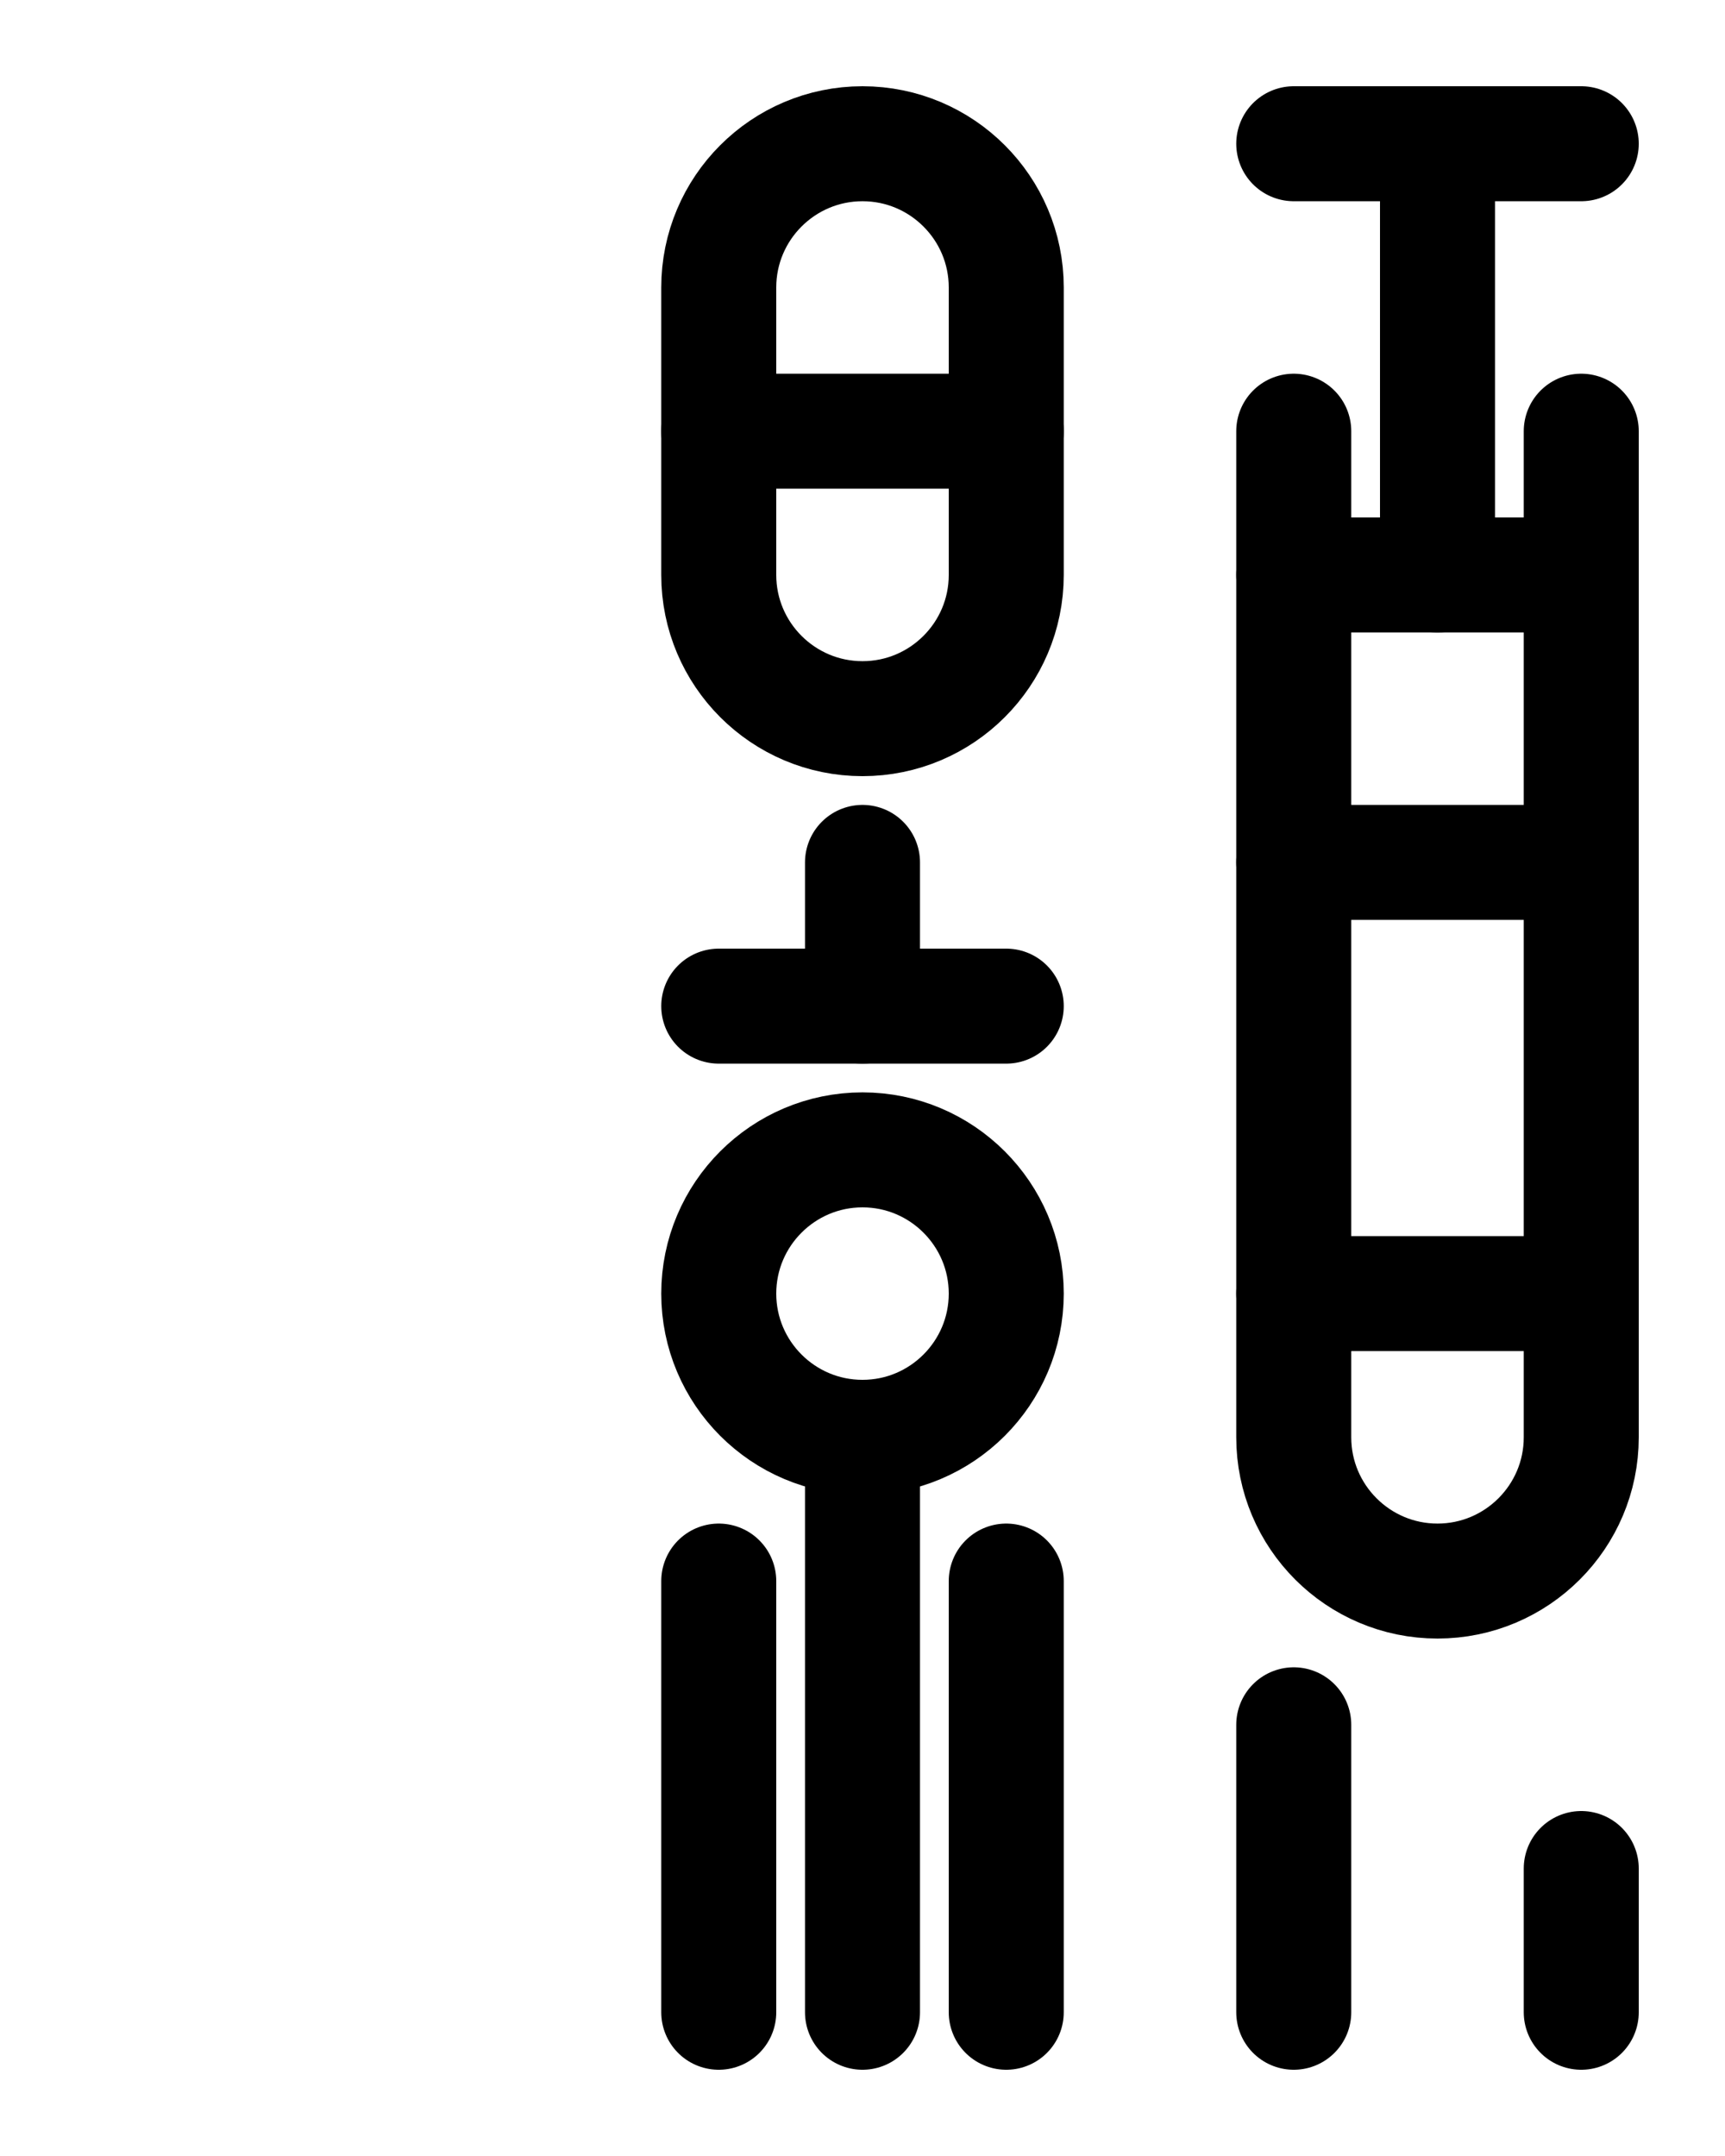 <?xml version="1.0" encoding="utf-8"?>
<!-- Generator: Adobe Illustrator 26.0.0, SVG Export Plug-In . SVG Version: 6.00 Build 0)  -->
<svg version="1.1" id="图层_1" xmlns="http://www.w3.org/2000/svg" xmlns:xlink="http://www.w3.org/1999/xlink" x="0px" y="0px"
	 viewBox="0 0 720 900" style="enable-background:new 0 0 720 900;" xml:space="preserve">
<style type="text/css">
	.st0{fill:none;stroke:#000000;stroke-width:48;stroke-linecap:round;stroke-linejoin:round;stroke-miterlimit:10;}
</style>
<line class="st0" x1="300" y1="420" x2="420" y2="420"/>
<line class="st0" x1="360" y1="360" x2="360" y2="420"/>
<path class="st0" d="M360,600L360,600c-33.1,0-60-26.9-60-60l0,0c0-33.1,26.9-60,60-60l0,0c33.1,0,60,26.9,60,60l0,0
	C420,573.1,393.1,600,360,600z"/>
<line class="st0" x1="360" y1="600" x2="360" y2="840"/>
<path class="st0" d="M540,180v420c0,33.1,26.9,60,60,60l0,0c33.1,0,60-26.9,60-60V180"/>
<line class="st0" x1="540" y1="360" x2="660" y2="360"/>
<line class="st0" x1="540" y1="60" x2="660" y2="60"/>
<line class="st0" x1="540" y1="540" x2="660" y2="540"/>
<line class="st0" x1="540" y1="240" x2="660" y2="240"/>
<line class="st0" x1="600" y1="240" x2="600" y2="60"/>
<line class="st0" x1="540" y1="720" x2="540" y2="840"/>
<line class="st0" x1="660" y1="780" x2="660" y2="840"/>
<line class="st0" x1="420" y1="660" x2="420" y2="840"/>
<line class="st0" x1="300" y1="660" x2="300" y2="840"/>
<path class="st0" d="M360,300L360,300c-33.1,0-60-26.9-60-60V120c0-33.1,26.9-60,60-60h0c33.1,0,60,26.9,60,60v120
	C420,273.1,393.1,300,360,300z"/>
<line class="st0" x1="300" y1="180" x2="420" y2="180"/>
</svg>
